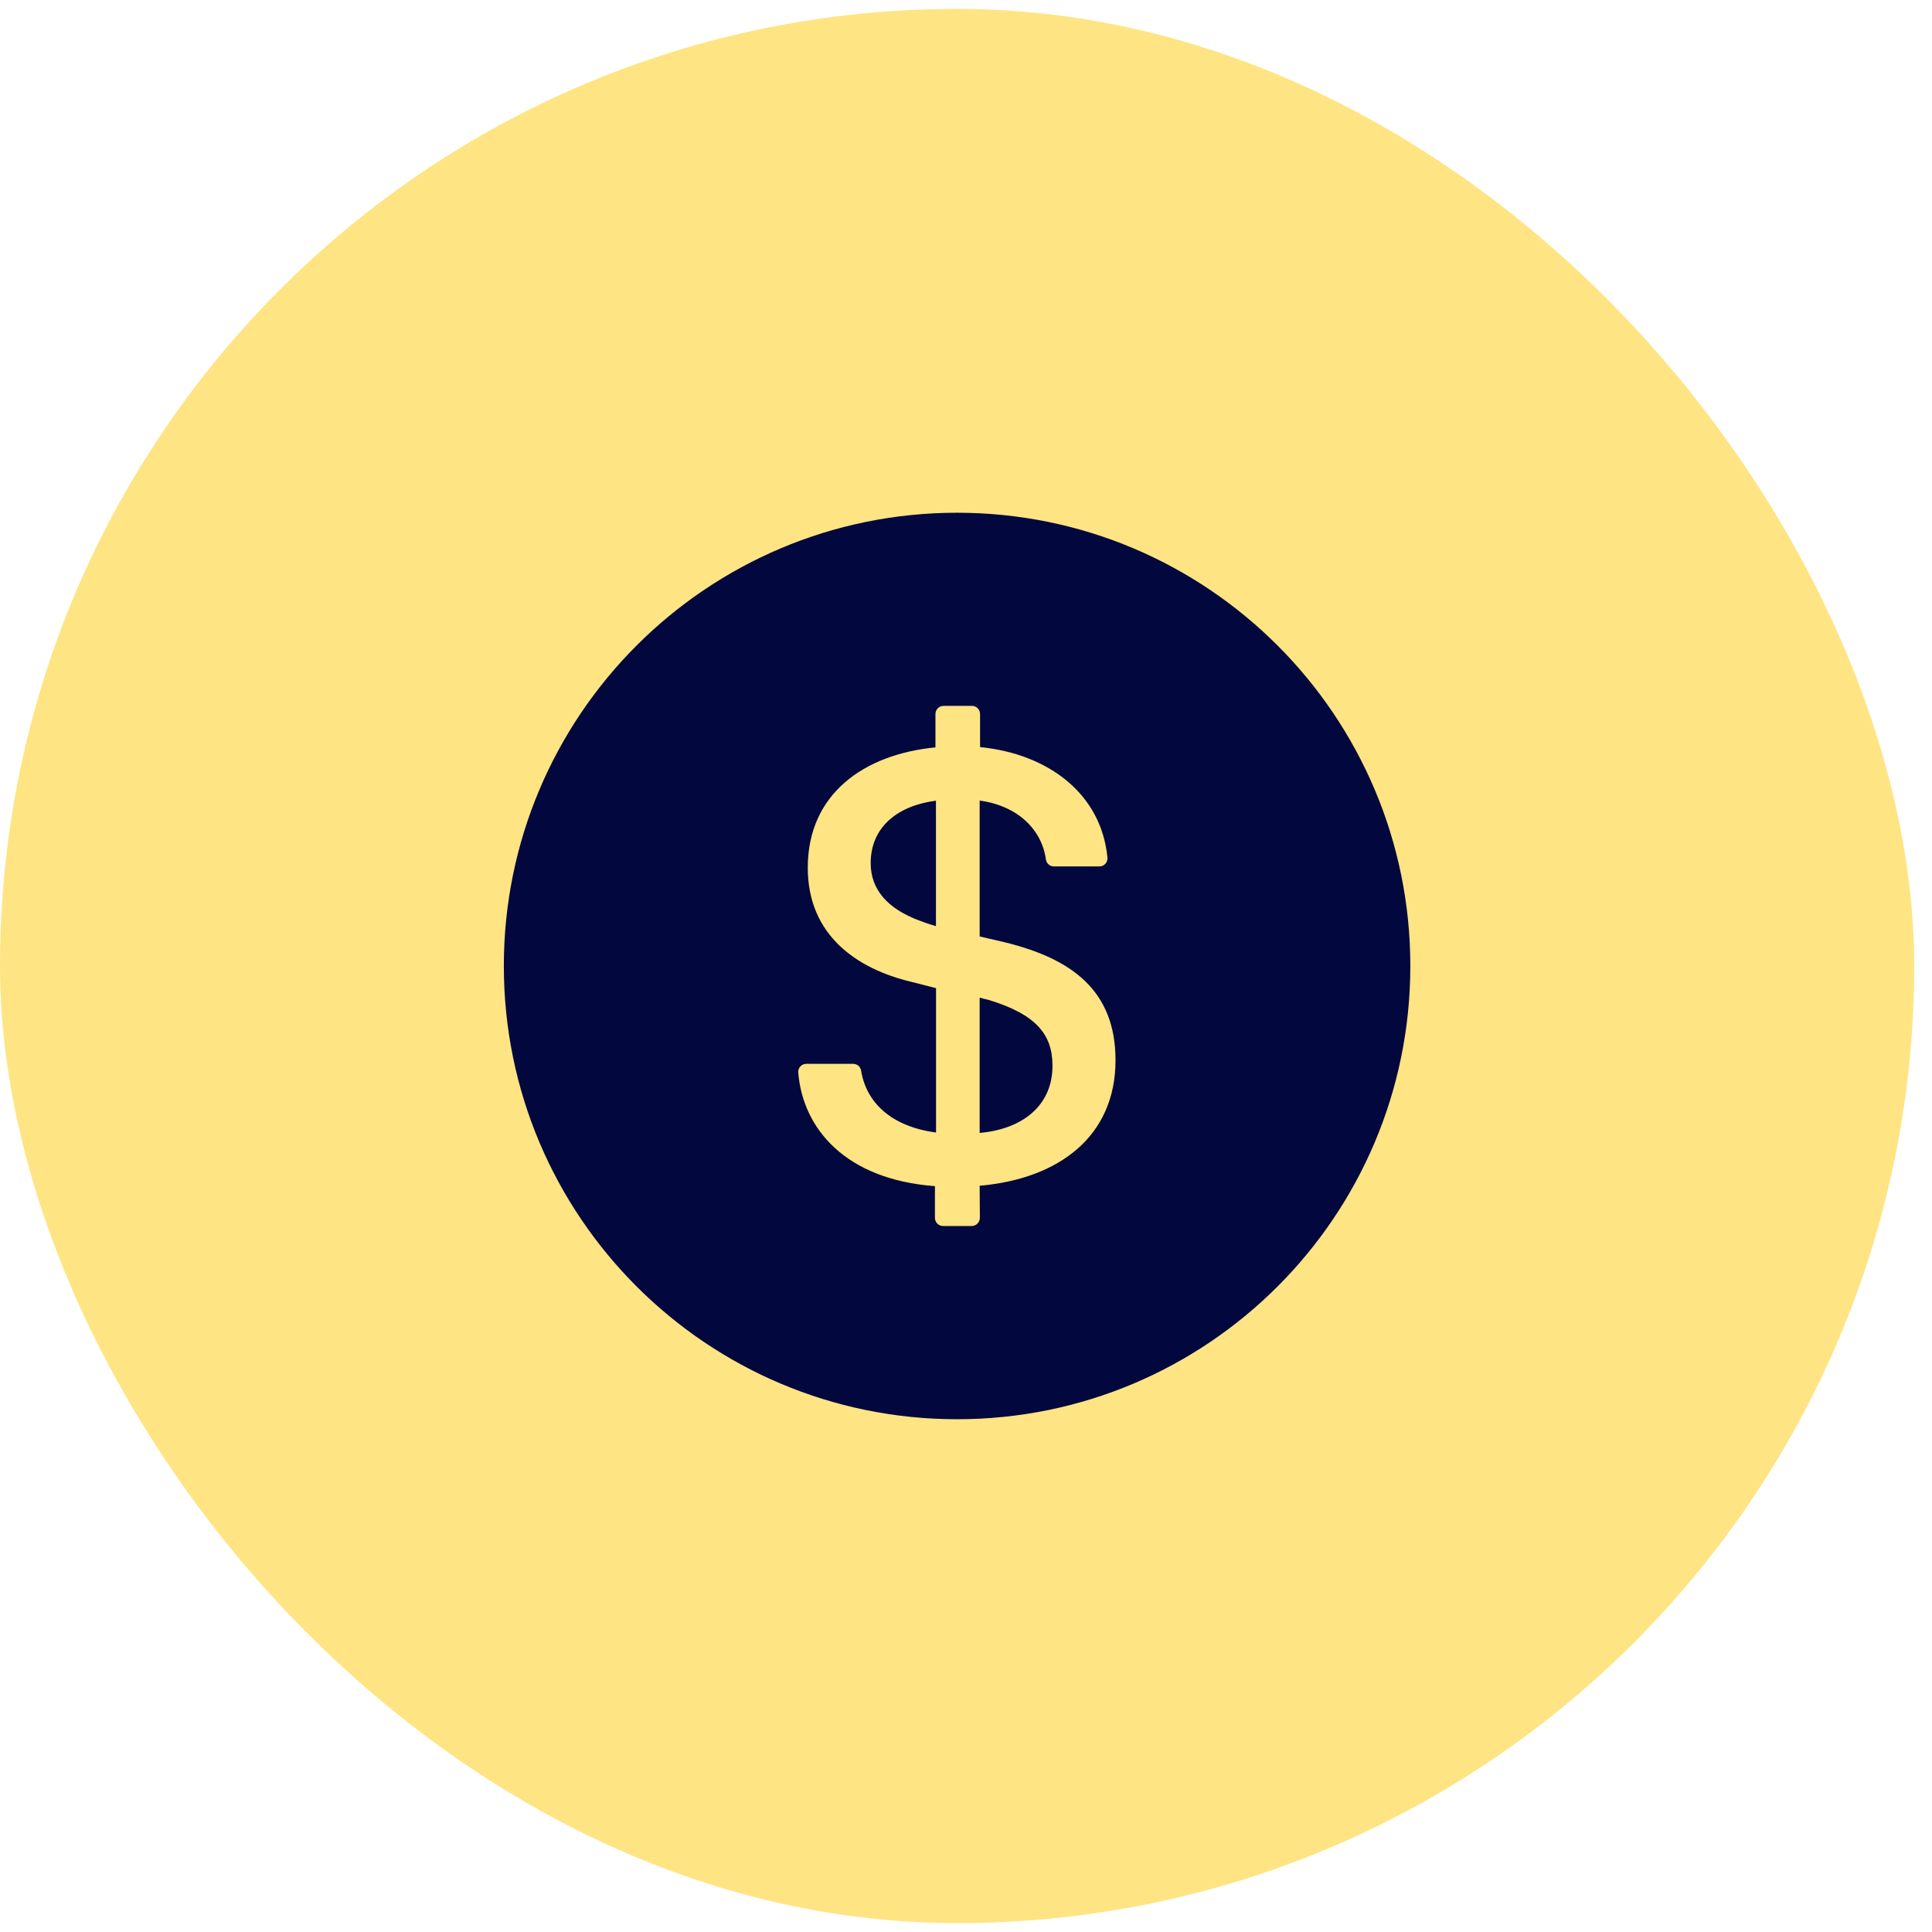 <svg width="69" height="69" viewBox="0 0 69 69" fill="none" xmlns="http://www.w3.org/2000/svg">
<rect y="0.318" width="68.364" height="68.364" rx="34.182" fill="#FFE483"/>
<path d="M34.182 18.312C25.243 18.312 17.994 25.561 17.994 34.5C17.994 43.439 25.243 50.687 34.182 50.687C43.121 50.687 50.369 43.439 50.369 34.5C50.369 25.561 43.121 18.312 34.182 18.312ZM34.988 42.348L34.995 43.493C34.995 43.652 34.865 43.786 34.706 43.786H33.68C33.521 43.786 33.391 43.656 33.391 43.497V42.362C30.182 42.124 28.672 40.296 28.509 38.308C28.494 38.139 28.628 37.994 28.798 37.994H30.467C30.608 37.994 30.731 38.095 30.753 38.232C30.937 39.378 31.83 40.234 33.43 40.447V35.291L32.538 35.063C30.648 34.612 28.849 33.434 28.849 30.991C28.849 28.357 30.85 26.941 33.409 26.692V25.499C33.409 25.34 33.539 25.21 33.698 25.21H34.713C34.872 25.21 35.002 25.34 35.002 25.499V26.681C37.477 26.93 39.334 28.375 39.551 30.626C39.569 30.796 39.435 30.944 39.262 30.944H37.64C37.495 30.944 37.372 30.836 37.354 30.695C37.21 29.64 36.364 28.78 34.988 28.592V33.445L35.905 33.658C38.247 34.236 39.84 35.356 39.84 37.864C39.84 40.585 37.817 42.102 34.988 42.348ZM31.096 30.825C31.096 31.743 31.663 32.455 32.885 32.896C33.054 32.964 33.224 33.018 33.427 33.076V28.596C32.093 28.766 31.096 29.514 31.096 30.825ZM35.306 35.71C35.204 35.689 35.103 35.663 34.988 35.631V40.462C36.527 40.325 37.589 39.479 37.589 38.063C37.589 36.953 37.015 36.231 35.306 35.71Z" fill="#02083E"/>
</svg>
